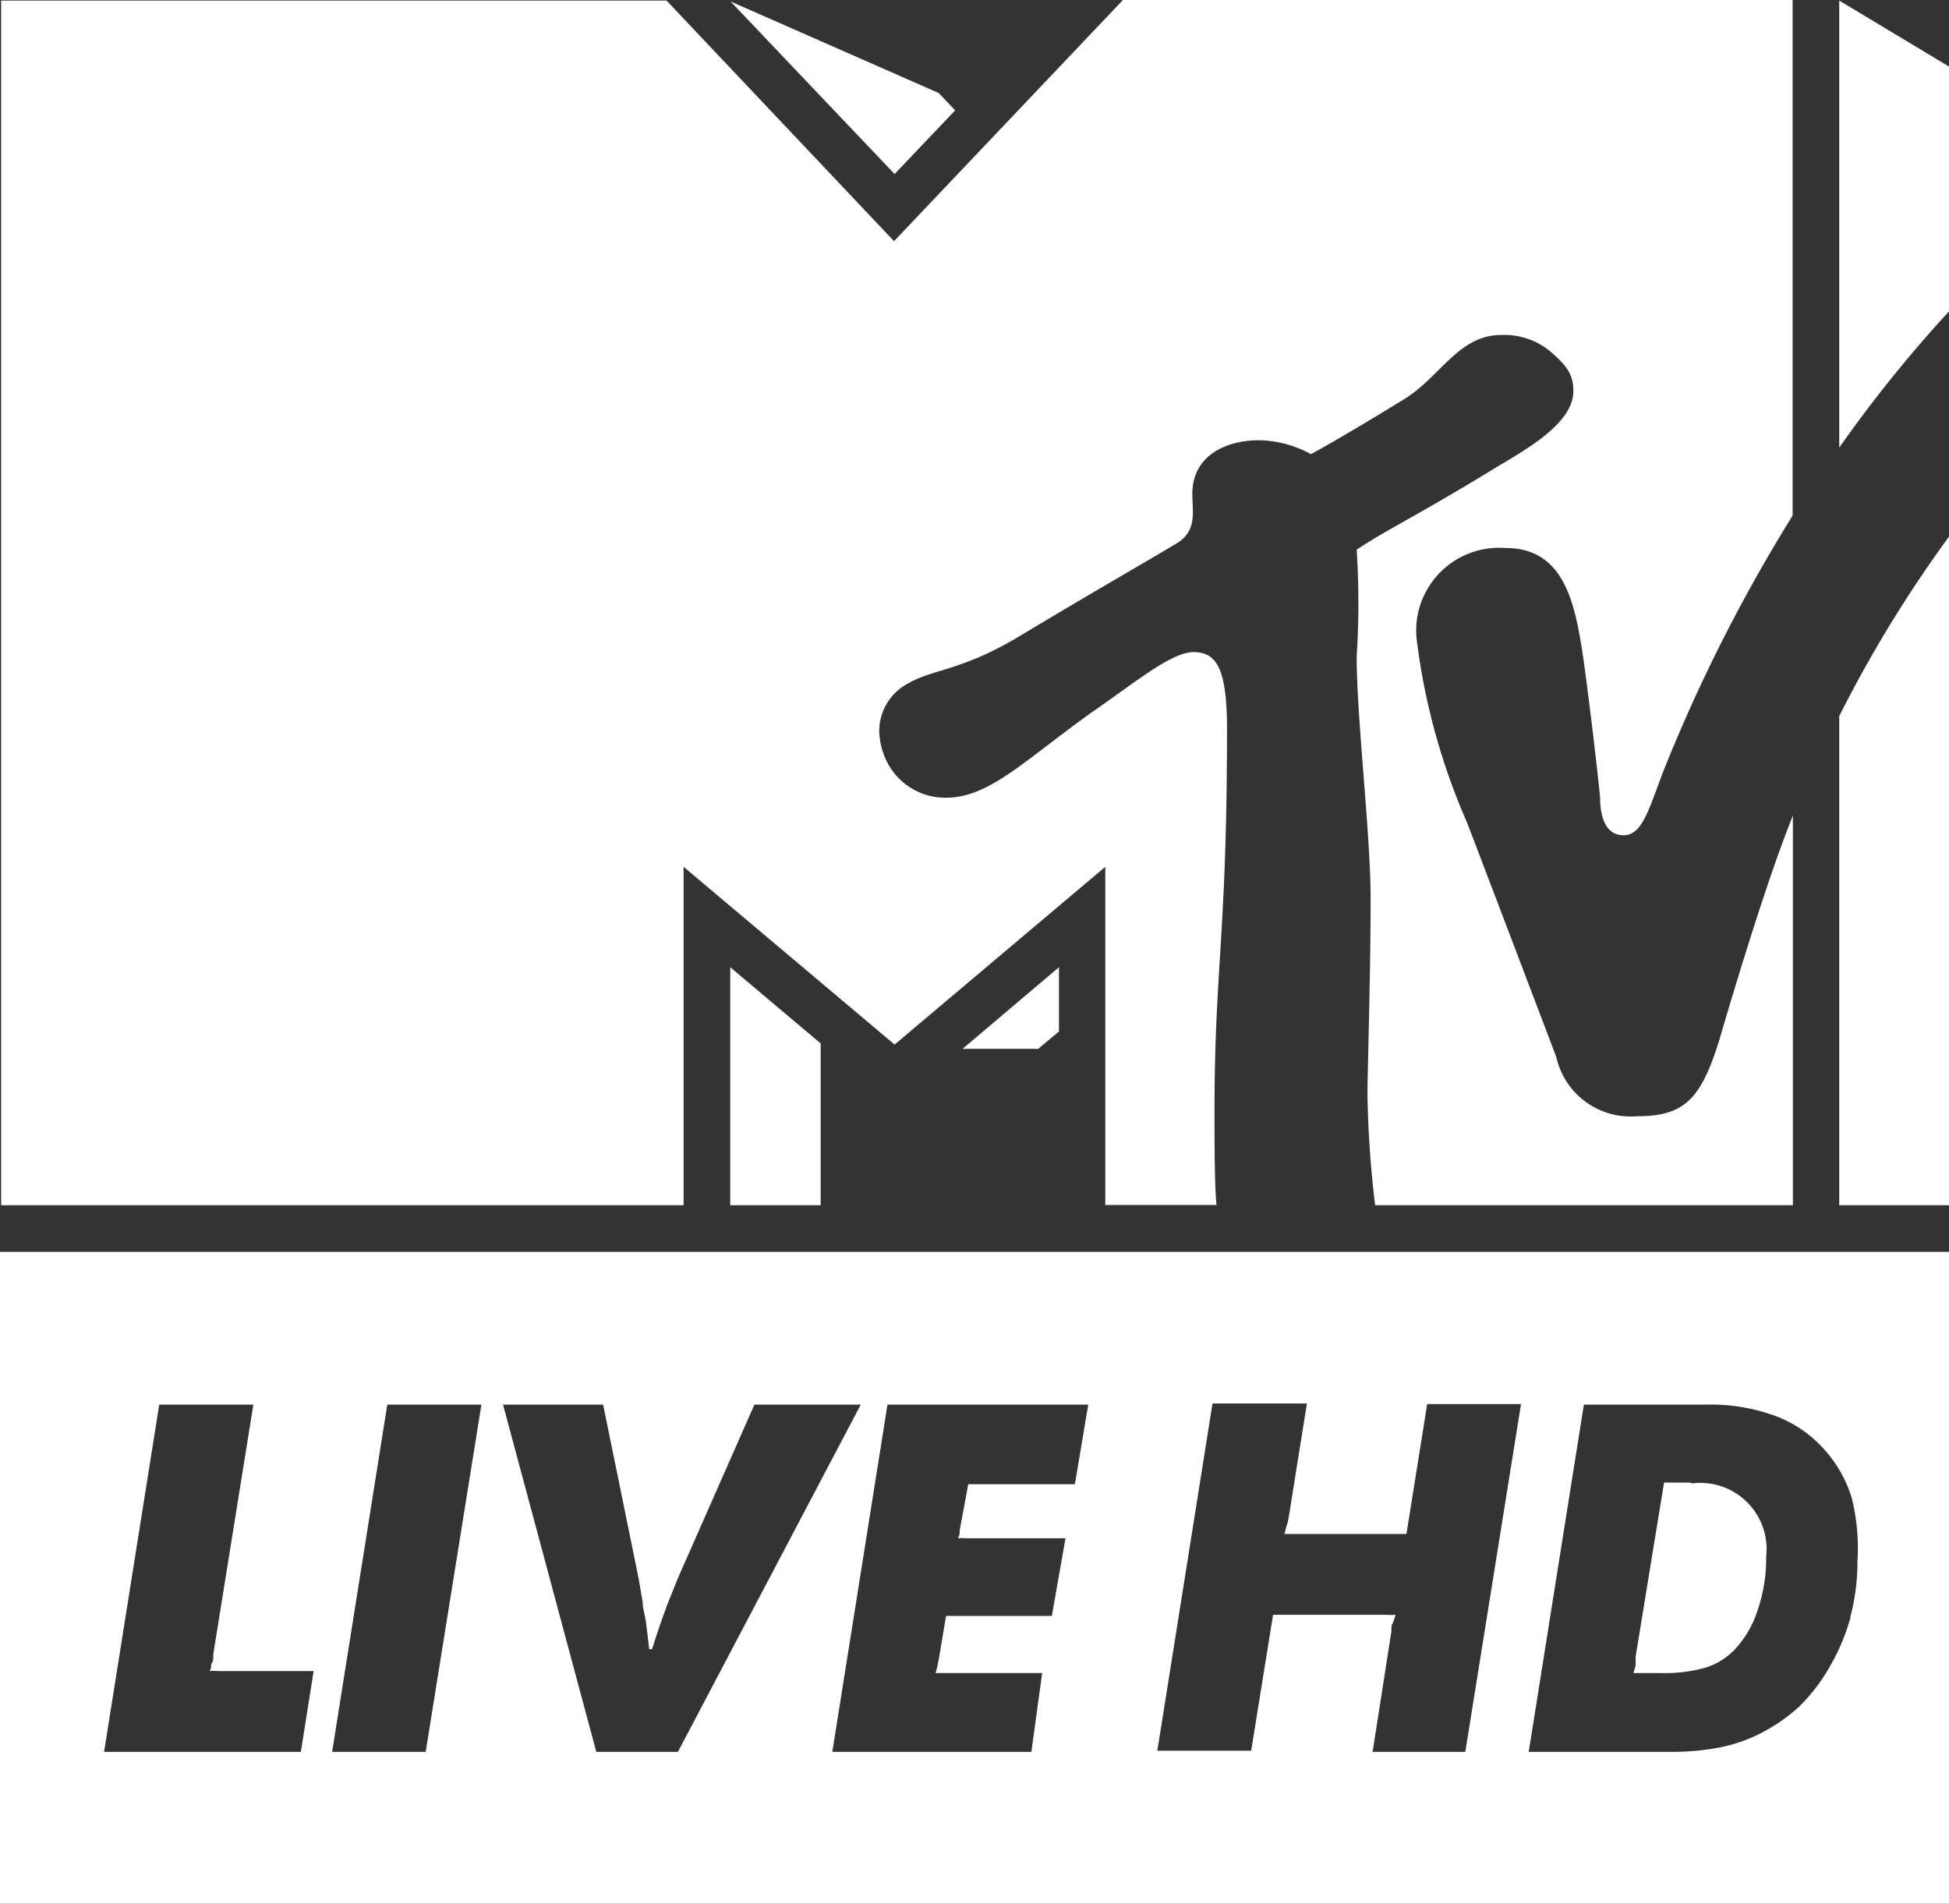 <svg xmlns="http://www.w3.org/2000/svg" xmlns:xlink="http://www.w3.org/1999/xlink" viewBox="0 0 68.54 66.94"><rect x="0" y="0" width="68.54" height="66.94" fill="#333333" stroke="none"/><defs><style>.cls-1{fill:none;}.cls-2{clip-path:url(#clip-path);}.cls-3{fill:#fff;}</style><clipPath id="clip-path" transform="translate(-11.73 -13.52)"><rect class="cls-1" width="92" height="94"/></clipPath></defs><title>mtv-live-white</title><g id="Слой_2" data-name="Слой 2"><g id="Слой_1-2" data-name="Слой 1"><g id="Layer_1" data-name="Layer 1"><g class="cls-2"><path class="cls-3" d="M60.09,55.9a36.32,36.32,0,0,1-.27-3.9c0-.83.11-4.18.11-6.88,0-2.28-.49-6.32-.49-8.52a29.33,29.33,0,0,0,0-3.75c1-.68,2-1.12,4.88-2.88.94-.57,2.74-1.53,2.74-2.69,0-.51-.14-.85-.87-1.45a2.54,2.54,0,0,0-1.68-.53c-1.48,0-2.15,1.49-3.39,2.25-1.89,1.16-2.9,1.73-3.29,1.94A3.91,3.91,0,0,0,56,29c-1.08,0-2.34.49-2.34,1.89,0,.65.2,1.35-.66,1.8-.48.3-2.84,1.65-5.35,3.16-2.11,1.28-3.1,1.18-4,1.71a1.89,1.89,0,0,0-1,1.66A2.54,2.54,0,0,0,43,40.45a2.3,2.3,0,0,0,2,1.12c1.52,0,2.78-1.33,5.12-3,1.46-1,2.79-2.12,3.58-2.12s1.18.53,1.18,2.7c0,7.27-.44,8.42-.44,13.46,0,.91,0,2.59.07,3.28H50.6V44l-7.41,6.25L35.77,44V55.9h-24V13.54h23.4l8,8.46,8.05-8.48H74.77V31.65a57.11,57.11,0,0,0-4.55,9c-.5,1.3-.73,2.24-1.39,2.24S68,42.2,68,41.55c-.14-1.39-.46-4-.6-4.95-.28-1.85-.65-3.81-2.72-3.81a2.92,2.92,0,0,0-3.14,2.68,3.38,3.38,0,0,0,0,.45,23,23,0,0,0,1.78,6.52c.45,1.17,2.8,7.35,3.14,8.25a2.68,2.68,0,0,0,2.84,2.08c1.72,0,2.31-.63,3-3.05.61-2.06,1.63-5.41,2.48-7.52h0V55.9ZM80.27,32.39V55.9H76.41V38.7a44.76,44.76,0,0,1,3.86-6.31m-3.86-3.13V13.54l3.86,2.32v8.61a46.74,46.74,0,0,0-3.86,4.79M45.32,17.4l-2.13,2.24-5.77-6.07,7.32,3.22Zm.26,33h2.66l.73-.61V47.53Zm-8.17,5.5h3.18V50.21l-3.18-2.68Z" transform="translate(-11.73 -13.52)"/><path class="cls-3" d="M71.17,65.65h-.92l-1,6.12,0,.31a2.76,2.76,0,0,1-.08.27h1a5.26,5.26,0,0,0,1.53-.19,2.44,2.44,0,0,0,1-.6,3.66,3.66,0,0,0,.83-1.39,5.62,5.62,0,0,0,.31-1.91,2.33,2.33,0,0,0-2.6-2.58" transform="translate(-11.73 -13.52)"/><path class="cls-3" d="M11.73,80.46H80.27V57.54H11.73Zm10.58-5.34H15.39l1.94-12.21h3.31l-1.41,8.78c0,.15,0,.25-.05.31s0,.16-.08.28a1.5,1.5,0,0,1,.3,0h3.36Zm4.39,0H23.41l1.94-12.21h3.31Zm6,0L29.42,62.91h3.52L34,68.1c.08.4.15.72.2,1l.13.75c0,.23.09.49.12.74s.07.56.11.92h.1c.11-.34.2-.63.29-.88l.25-.7.29-.72q.15-.37.39-.9l2.38-5.4H42L35.57,75.12Zm16.83-9.41H45.78L45.54,67l-.06.32c0,.1,0,.19-.07.29a1.41,1.41,0,0,1,.29,0h3.5l-.48,2.73H45l-.24,1.43-.06.31a2.68,2.68,0,0,1-.07.27h3.75L48,75.12H41l1.94-12.21H50Zm13.73,9.41H60l.66-4.23c0-.15,0-.25.06-.31l.09-.28a1.61,1.61,0,0,1-.31,0h-4l-.77,4.78h-3.3l1.94-12.21h3.32l-.64,4a1.67,1.67,0,0,1-.08.32l-.07.27h4.29l.73-4.57h3.3Zm13.55-4.74a7.38,7.38,0,0,1-.73,1.74A6.43,6.43,0,0,1,75,73.53a6.22,6.22,0,0,1-1.48,1,5.65,5.65,0,0,1-1.39.45,9,9,0,0,1-1.64.14h-5l1.94-12.21h4.28a6.65,6.65,0,0,1,2.46.4,4.3,4.3,0,0,1,1.68,1.14,4.53,4.53,0,0,1,1,1.74,7.35,7.35,0,0,1,.2,2.24,7.56,7.56,0,0,1-.25,1.95" transform="translate(-11.73 -13.52)"/></g></g></g></g></svg>